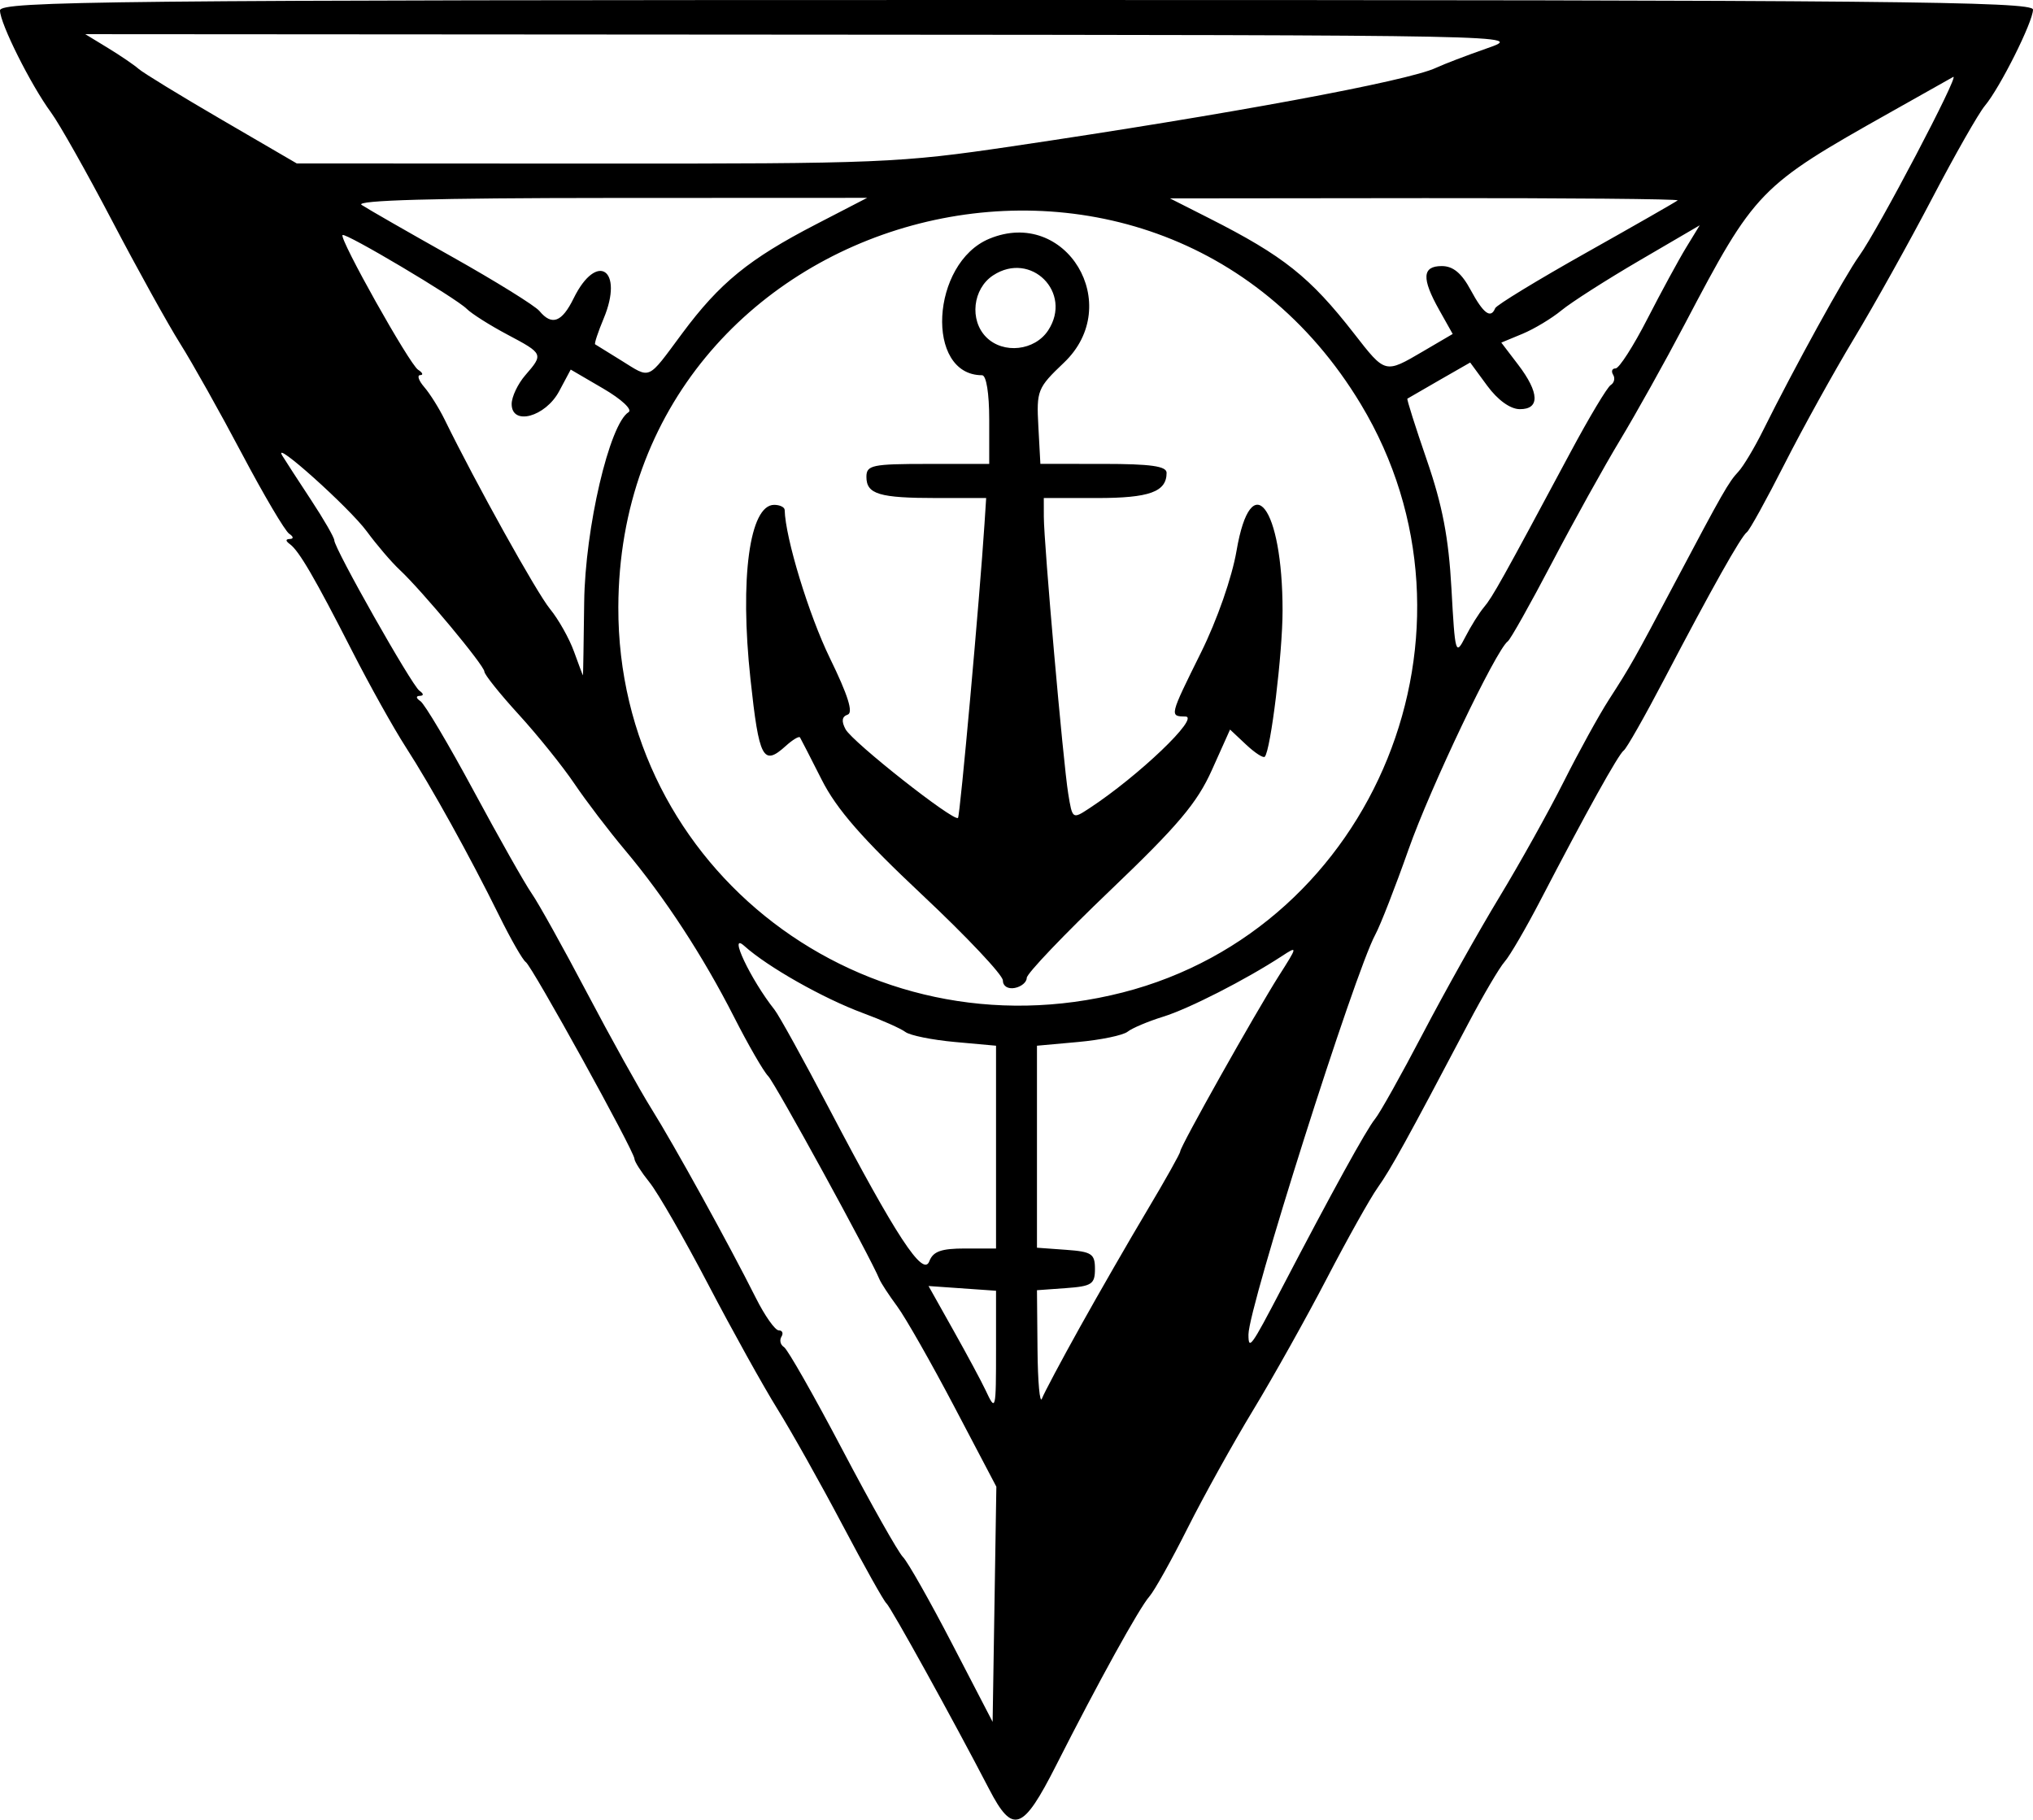 <?xml version="1.0" encoding="UTF-8" standalone="no"?>
<!-- Created with Inkscape (http://www.inkscape.org/) -->

<svg
   version="1.1"
   id="svg1"
   width="1237.686"
   height="1107.757"
   viewBox="0 0 1237.686 1107.757"
   xmlns="http://www.w3.org/2000/svg"
   xmlns:svg="http://www.w3.org/2000/svg">
  <defs
     id="defs1" />
  <g
     id="g1"
     transform="translate(-22.508,-82.194)">
    <path
       style="fill:#000000"
       d="m 624.709,1171.399 c -21.713,-41.84 -60.065,-111.198 -62.582,-113.178 -1.452,-1.142 -13.498,-22.636 -26.769,-47.763 -13.271,-25.128 -31.104,-56.9 -39.629,-70.606 -8.525,-13.706 -27.435,-47.742 -42.021,-75.635 -14.586,-27.893 -30.665,-55.867 -35.731,-62.163 -5.066,-6.296 -9.211,-12.766 -9.211,-14.378 0,-4.417 -62.353,-117.315 -66.16,-119.792 -1.818,-1.183 -9.044,-13.773 -16.059,-27.978 -18.056,-36.563 -41.389,-78.676 -57.025,-102.924 -7.365,-11.422 -21.979,-37.587 -32.474,-58.146 -22.828,-44.715 -32.453,-61.259 -38.024,-65.351 -2.769,-2.034 -2.769,-3.094 0,-3.179 2.375,-0.073 2.175,-1.433 -0.468,-3.179 -2.542,-1.678 -15.489,-23.61 -28.773,-48.738 C 156.499,333.262 139.605,303.141 132.24,291.455 124.875,279.769 106.232,246.127 90.81,216.696 75.388,187.264 58.649,157.577 53.612,150.724 41.267,133.93 22.508,96.44 22.508,88.563 c 0,-5.693 65.566,-6.368 618.843,-6.368 529.283,0 618.843,0.846 618.843,5.847 0,7.429 -20.093,47.575 -29.294,58.53 -3.837,4.569 -18.303,29.976 -32.148,56.461 -13.844,26.485 -35.203,64.799 -47.465,85.143 -12.262,20.344 -31.311,54.744 -42.332,76.445 -11.021,21.701 -21.34,40.391 -22.932,41.533 -3.567,2.559 -21.586,34.609 -50.203,89.296 -11.954,22.843 -23.099,42.468 -24.768,43.61 -3.15,2.156 -22.967,37.793 -50.729,91.227 -8.86,17.052 -18.666,33.873 -21.792,37.38 -3.126,3.507 -13.068,20.393 -22.094,37.526 -37.387,70.967 -47.277,88.889 -55.164,99.965 -4.561,6.405 -18.463,31.215 -30.894,55.132 -12.431,23.917 -32.624,60.014 -44.873,80.215 -12.249,20.201 -30.25,52.616 -40.002,72.033 -9.752,19.417 -20.201,38.107 -23.222,41.533 -6.218,7.054 -31.029,51.969 -56.783,102.794 -20.317,40.095 -26.401,42.263 -40.789,14.537 z M 603.526,938.641 c -14.059,-26.745 -29.699,-54.235 -34.756,-61.088 -5.057,-6.853 -9.952,-14.329 -10.878,-16.613 -5.385,-13.277 -63.512,-119.388 -67.731,-123.643 -2.787,-2.811 -12.156,-19.043 -20.819,-36.072 -18.884,-37.118 -42.238,-72.851 -66.382,-101.568 -9.776,-11.628 -23.627,-29.808 -30.78,-40.399 -7.153,-10.592 -22.406,-29.544 -33.896,-42.115 -11.49,-12.572 -20.891,-24.32 -20.891,-26.107 0,-3.658 -37.99,-49.282 -51.659,-62.04 -4.895,-4.569 -13.86,-15.054 -19.922,-23.301 -10.625,-14.454 -58.099,-57.003 -51.447,-46.11 1.796,2.942 9.654,15.048 17.461,26.902 7.807,11.854 14.194,22.933 14.194,24.62 0,4.938 47.108,88.197 51.798,91.547 2.745,1.961 2.787,3.097 0.119,3.179 -2.349,0.072 -2.132,1.453 0.499,3.179 2.559,1.678 17.184,26.322 32.5,54.764 15.316,28.442 31.175,56.477 35.242,62.3 4.068,5.823 19.206,33.015 33.641,60.427 14.435,27.412 32.094,59.185 39.243,70.606 13.844,22.119 47.237,82.619 63.613,115.254 5.445,10.851 11.712,19.728 13.927,19.728 2.215,0 2.952,1.74 1.637,3.866 -1.314,2.127 -0.608,4.967 1.569,6.313 2.177,1.346 18.17,29.452 35.539,62.458 17.369,33.007 33.958,62.406 36.864,65.332 2.906,2.926 16.381,26.705 29.943,52.842 l 24.659,47.522 1.137,-71.577 1.137,-71.577 z m 25.364,-35.767 v -34.902 l -20.548,-1.439 -20.548,-1.439 15.152,26.997 c 8.334,14.848 17.113,31.187 19.51,36.309 6.286,13.434 6.434,12.848 6.434,-25.525 z m 51.144,-12.861 c 11.452,-20.559 29.86,-52.53 40.908,-71.048 11.048,-18.517 20.087,-34.641 20.087,-35.83 0,-2.982 45.6,-84.139 60.037,-106.852 11.509,-18.105 11.55,-18.377 1.827,-12.025 -22.036,14.396 -56.567,32.02 -72.248,36.873 -9.137,2.828 -18.88,6.939 -21.65,9.134 -2.77,2.196 -16.32,5.015 -30.111,6.266 l -25.075,2.274 v 61.484 61.484 l 17.652,1.277 c 15.719,1.137 17.652,2.414 17.652,11.66 0,9.246 -1.933,10.523 -17.652,11.66 l -17.652,1.277 0.328,36.103 c 0.18,19.856 1.396,33.299 2.701,29.873 1.305,-3.426 11.743,-23.051 23.195,-43.61 z m 122.559,-23.064 c 30.743,-58.957 51.924,-97.412 57.07,-103.612 2.844,-3.426 15.926,-26.789 29.072,-51.916 13.146,-25.128 34.076,-62.465 46.512,-82.971 12.436,-20.507 30.088,-52.157 39.228,-70.334 9.139,-18.177 21.515,-40.648 27.501,-49.935 13.338,-20.693 15.305,-24.177 40.027,-70.878 29.419,-55.575 32.866,-61.61 38.818,-67.969 2.997,-3.202 9.738,-14.45 14.98,-24.996 19.184,-38.595 49.84,-94.258 58.595,-106.393 11.447,-15.866 61.656,-111.454 57.212,-108.921 -1.832,1.044 -19.217,10.833 -38.634,21.753 -79.558,44.744 -81.96,47.223 -124.882,128.896 -11.949,22.736 -29.626,54.421 -39.283,70.411 -9.657,15.99 -28.334,49.632 -41.504,74.76 -13.17,25.128 -25.252,46.621 -26.848,47.763 -7.123,5.097 -47.155,89.019 -60.427,126.676 -8.051,22.843 -17.169,46.206 -20.263,51.916 -12.605,23.264 -77.204,226.936 -77.204,243.412 0,9.881 1.624,7.637 20.03,-27.66 z m -192.526,-24.699 h 18.824 v -61.723 -61.723 l -25.075,-2.274 c -13.791,-1.25 -27.341,-3.992 -30.111,-6.092 -2.77,-2.1 -14.381,-7.272 -25.803,-11.494 -24.181,-8.938 -58.009,-28.076 -72.255,-40.878 -10.182,-9.15 3.887,20.557 18.383,38.817 2.72,3.426 17.689,30.527 33.265,60.223 40.824,77.834 57.204,102.806 60.968,92.949 2.312,-6.053 7.209,-7.806 21.805,-7.806 z m 95.826,-155.839 C 859.991,647.069 933.586,465.387 850.974,328.248 724.444,118.201 399.669,206.999 398.947,451.839 c -0.471,159.553 150.094,274.616 306.945,234.572 z m -72.849,-7.358 c 0,-3.289 -22.073,-26.705 -49.052,-52.035 -36.624,-34.386 -52.136,-52.153 -61.225,-70.122 -6.695,-13.237 -12.646,-24.834 -13.222,-25.772 -0.577,-0.938 -4.478,1.398 -8.67,5.192 -13.811,12.499 -16.254,7.865 -21.493,-40.772 -6.609,-61.352 -0.533,-106.003 14.424,-106.003 3.483,0 6.365,1.402 6.405,3.115 0.394,17.011 14.723,63.948 27.549,90.237 11.008,22.563 14.345,33.179 10.801,34.361 -3.51,1.17 -3.915,3.978 -1.283,8.895 4.174,7.799 66.037,56.556 68.459,53.955 1.273,-1.367 13.207,-133.843 16.137,-179.142 l 1.008,-15.575 h -29.882 c -35.268,0 -43.021,-2.325 -43.021,-12.904 0,-7.132 3.473,-7.862 37.38,-7.862 h 37.38 v -26.997 c 0,-16.011 -1.767,-26.997 -4.342,-26.997 -34.87,0 -31.238,-68.328 4.416,-83.097 46.669,-19.331 82.493,40.183 45.419,75.451 -16.131,15.345 -16.757,16.904 -15.575,38.799 l 1.232,22.811 38.418,0.015 c 28.746,0.011 38.418,1.374 38.418,5.414 0,11.598 -10.392,15.367 -42.364,15.367 h -32.396 l 0.021,11.422 c 0.03,16.253 11.767,149.532 14.833,168.424 2.549,15.711 2.613,15.756 12.818,9.07 29.972,-19.638 67.802,-55.79 58.509,-55.913 -9.718,-0.129 -9.722,-0.109 9.556,-39.014 9.785,-19.748 18.826,-45.642 21.61,-61.894 8.891,-51.903 28.019,-27.026 28.019,36.44 0,25.89 -7.217,85.149 -10.835,88.961 -0.912,0.961 -6.04,-2.37 -11.397,-7.403 l -9.739,-9.15 -11.078,24.686 c -8.987,20.025 -20.671,33.85 -61.889,73.227 -27.946,26.698 -50.811,50.668 -50.811,53.267 0,2.599 -3.271,5.355 -7.268,6.125 -4.205,0.81 -7.268,-1.121 -7.268,-4.58 z m 27.589,-395.745 c 15.068,-22.997 -10.5,-48.566 -33.497,-33.497 -12.441,8.152 -14.564,27.291 -4.179,37.676 10.385,10.385 29.524,8.262 37.676,-4.179 z M 378.161,448.723 c 0.55,-44.985 15.372,-108.407 27.017,-115.604 2.501,-1.545 -4.262,-7.855 -15.378,-14.347 l -19.841,-11.588 -7.017,13.142 c -8.386,15.707 -28.937,21.264 -28.937,7.824 0,-4.371 3.738,-12.257 8.307,-17.525 11.168,-12.877 11.078,-13.08 -10.981,-24.783 -10.608,-5.628 -21.729,-12.673 -24.713,-15.658 -6.644,-6.644 -73.874,-46.582 -75.567,-44.889 -2.155,2.155 40.759,78.671 45.985,81.992 2.779,1.766 3.361,3.239 1.294,3.274 -2.067,0.035 -0.939,3.334 2.507,7.332 3.446,3.998 9.012,12.875 12.368,19.728 19.11,39.02 56.052,105.426 64.116,115.253 5.154,6.281 11.737,17.962 14.628,25.958 2.891,7.996 5.349,14.538 5.461,14.537 0.112,-4e-4 0.45,-20.092 0.75,-44.648 z m 547.789,3.116 c 5.175,-6.096 10.894,-16.34 52.736,-94.463 11.31,-21.117 22.302,-39.468 24.427,-40.782 2.125,-1.313 2.789,-4.128 1.474,-6.254 -1.314,-2.126 -0.643,-3.866 1.492,-3.866 2.135,0 10.834,-13.55 19.331,-30.111 8.497,-16.561 19.148,-36.164 23.669,-43.562 l 8.22,-13.45 -36.651,21.418 c -20.158,11.78 -41.542,25.446 -47.52,30.37 -5.978,4.923 -16.666,11.352 -23.75,14.287 l -12.88,5.335 10.252,13.441 c 12.992,17.034 13.334,27.231 0.907,27.079 -5.745,-0.07 -13.345,-5.561 -19.728,-14.252 l -10.383,-14.138 -18.69,10.707 c -10.279,5.889 -19.071,10.971 -19.538,11.293 -0.466,0.322 4.866,17.163 11.85,37.424 9.512,27.596 13.27,47.231 14.98,78.269 2.191,39.77 2.528,40.951 8.399,29.46 3.364,-6.584 8.495,-14.775 11.404,-18.201 z M 437.838,285.134 c 22.835,-30.739 40.655,-45.27 81.32,-66.313 l 31.267,-16.18 -157.011,0.064 c -106.136,0.043 -154.992,1.41 -150.781,4.219 3.426,2.286 28.096,16.436 54.821,31.446 26.725,15.01 50.784,29.932 53.463,33.16 7.571,9.122 13.657,6.865 20.822,-7.722 14.118,-28.741 30.753,-17.561 18.281,12.287 -3.456,8.272 -5.793,15.342 -5.192,15.711 0.601,0.368 7.634,4.722 15.629,9.676 18.611,11.53 15.737,12.787 37.38,-16.347 z m 451.18,10.856 17.889,-10.484 -8.179,-14.562 c -10.867,-19.348 -10.438,-26.77 1.55,-26.77 6.859,0 12.039,4.288 17.558,14.537 7.748,14.386 12.256,17.742 14.938,11.117 0.761,-1.881 25.681,-17.076 55.377,-33.766 29.696,-16.69 54.772,-31.038 55.724,-31.883 0.952,-0.845 -68.201,-1.462 -153.672,-1.371 l -155.403,0.166 23.887,12.098 c 45.202,22.894 61.386,35.774 88.171,70.173 19.161,24.607 18.707,24.492 42.161,10.747 z m -250.651,-124.683 c 132.136,-19.526 241.198,-39.717 258.412,-47.84 4.569,-2.156 18.586,-7.515 31.15,-11.909 22.818,-7.98 22.358,-7.989 -415.331,-8.277 l -438.174,-0.288 13.813,8.422 c 7.597,4.632 16.008,10.364 18.69,12.737 2.682,2.374 25.435,16.291 50.563,30.927 l 45.686,26.612 181.839,0.092 c 173.56,0.088 185.095,-0.389 253.352,-10.476 z"
       id="path16" />
  </g>
</svg>

